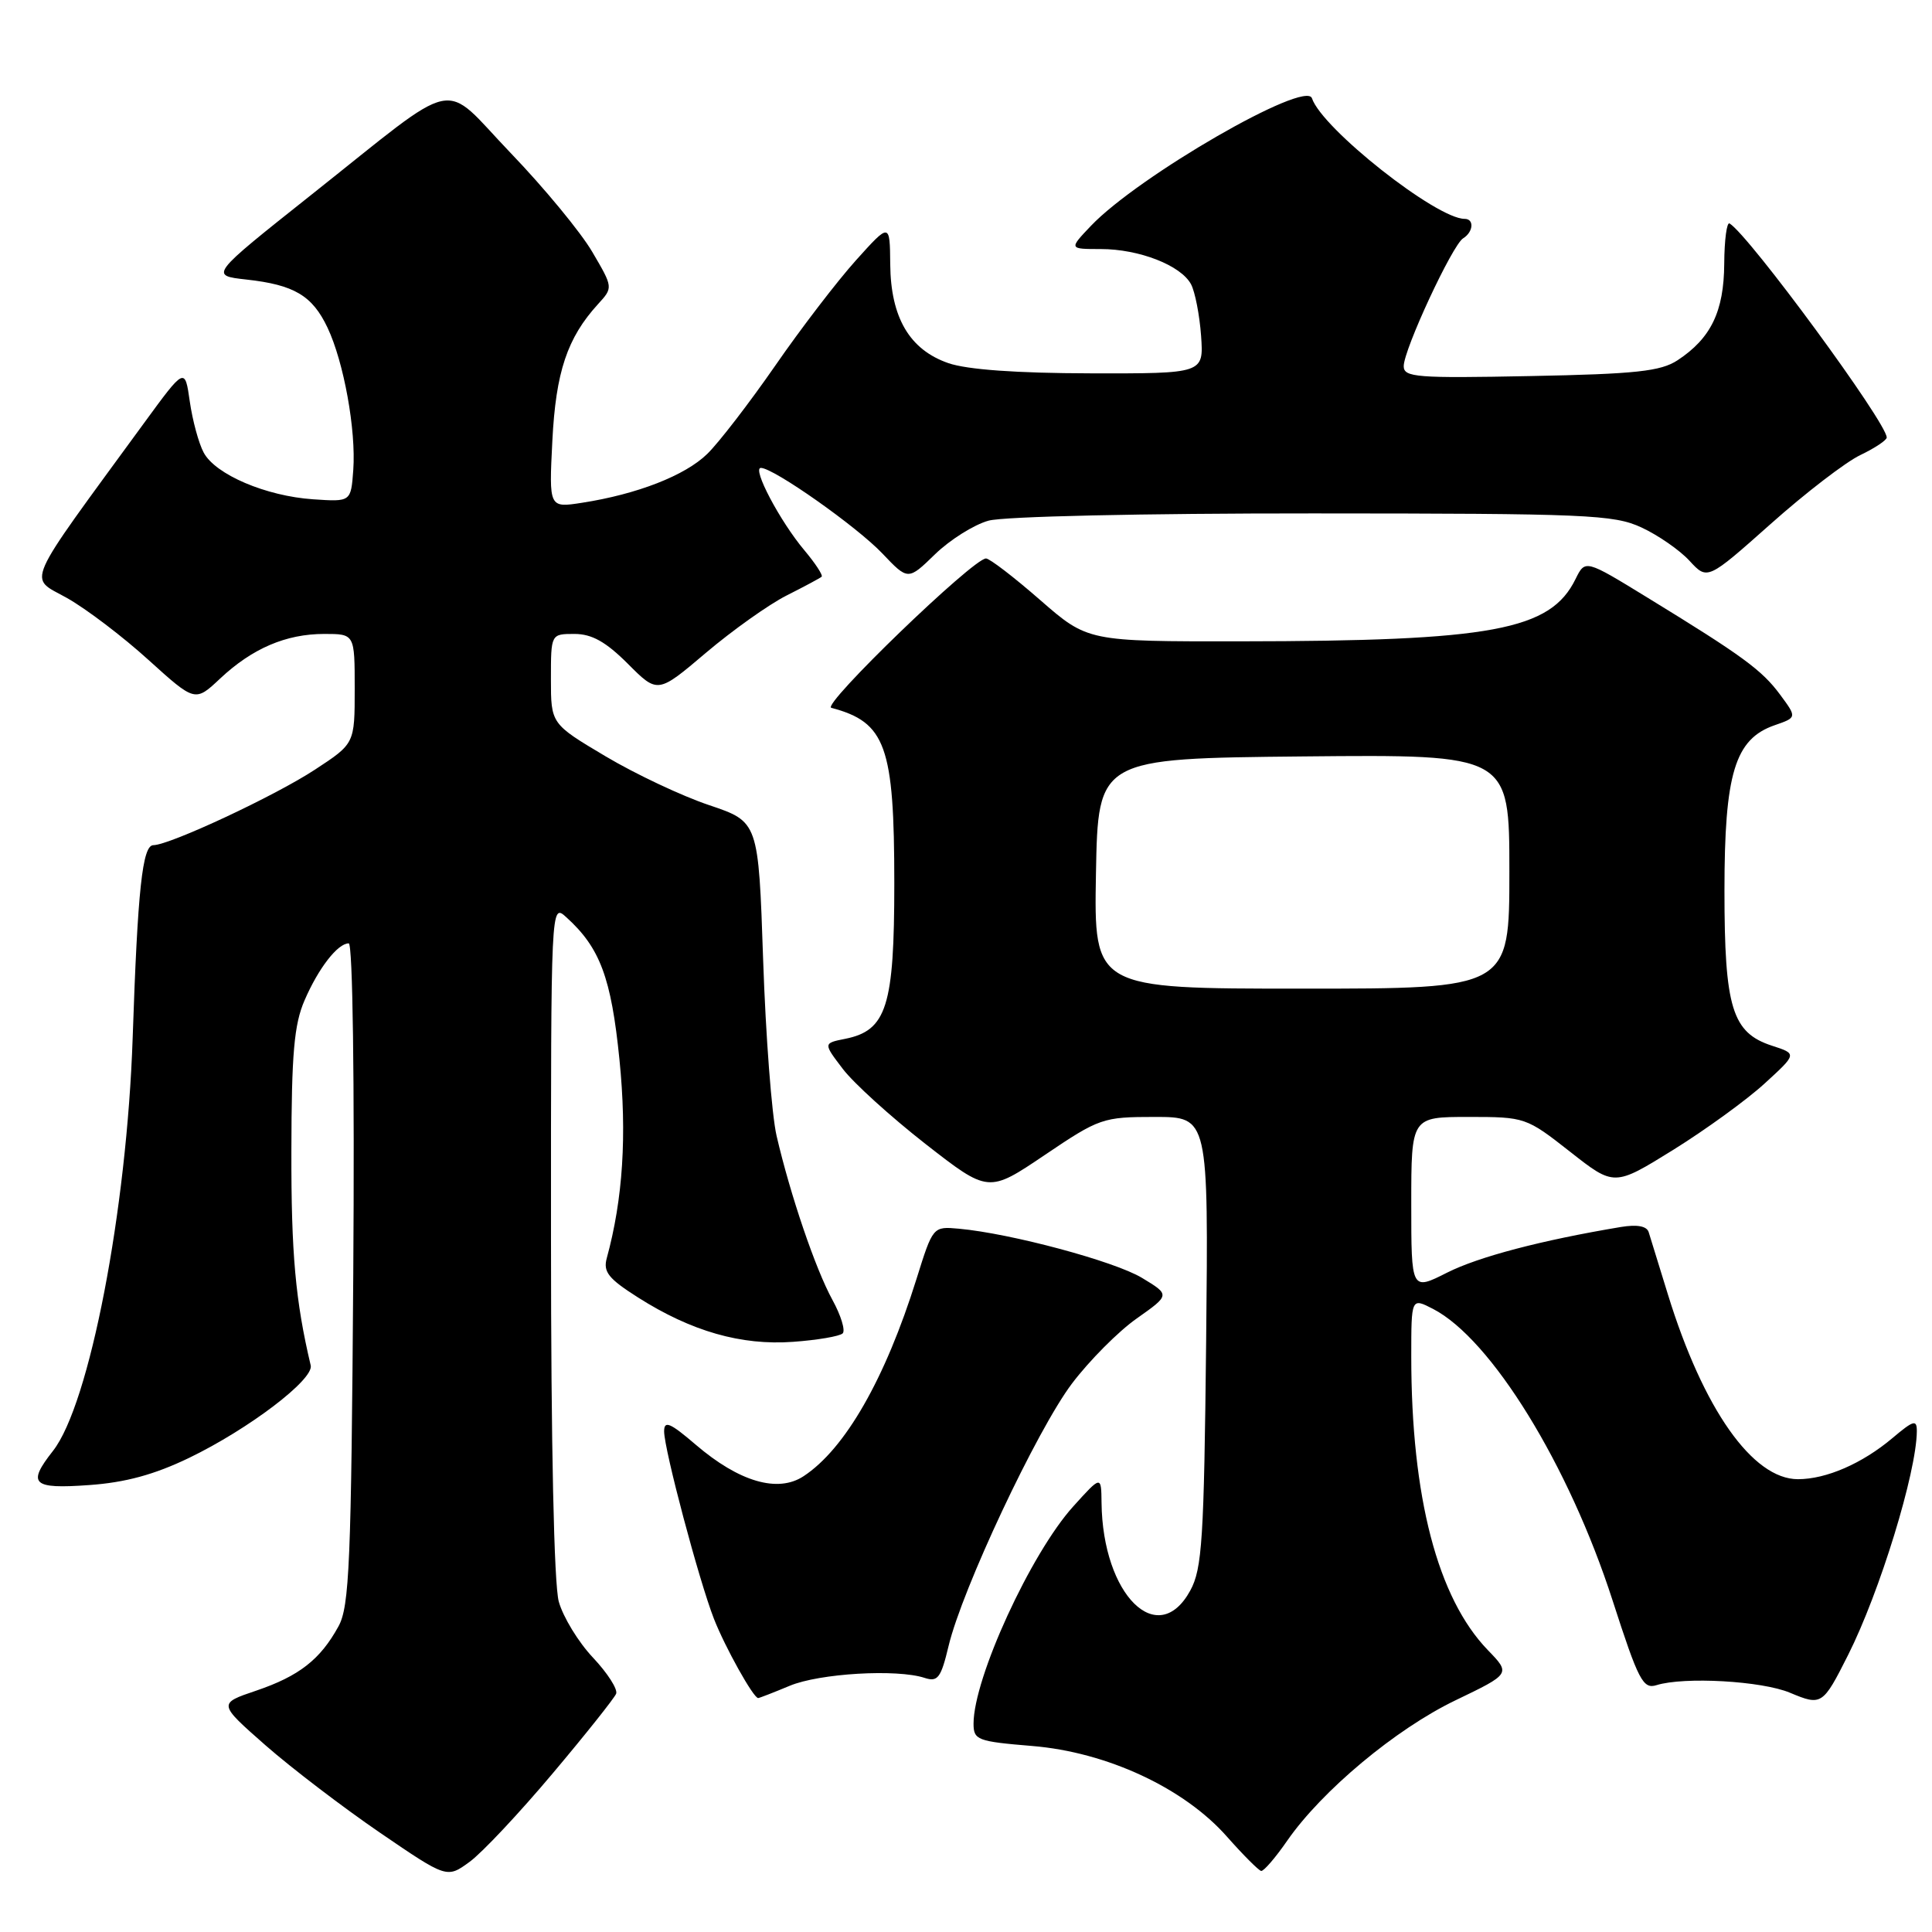 <?xml version="1.0" encoding="UTF-8" standalone="no"?>
<!DOCTYPE svg PUBLIC "-//W3C//DTD SVG 1.1//EN" "http://www.w3.org/Graphics/SVG/1.1/DTD/svg11.dtd" >
<svg xmlns="http://www.w3.org/2000/svg" xmlns:xlink="http://www.w3.org/1999/xlink" version="1.1" viewBox="0 0 256 256">
 <g >
 <path fill="currentColor"
d=" M 73.22 235.00 C 77.62 229.78 81.40 225.02 81.64 224.43 C 81.88 223.84 80.50 221.69 78.58 219.65 C 76.65 217.61 74.61 214.27 74.04 212.22 C 73.41 209.92 73.01 191.56 73.01 164.10 C 73.00 119.69 73.00 119.69 75.03 121.53 C 79.51 125.58 80.99 129.55 82.08 140.39 C 83.09 150.39 82.54 158.90 80.40 166.71 C 79.90 168.53 80.62 169.43 84.54 171.92 C 91.61 176.41 98.21 178.30 105.08 177.80 C 108.31 177.57 111.27 177.06 111.66 176.68 C 112.04 176.29 111.43 174.30 110.30 172.24 C 108.06 168.16 104.73 158.38 102.90 150.50 C 102.26 147.75 101.46 137.26 101.12 127.19 C 100.50 108.89 100.50 108.89 93.98 106.69 C 90.39 105.49 84.20 102.57 80.23 100.21 C 73.00 95.91 73.00 95.91 73.00 89.96 C 73.00 84.00 73.00 84.00 76.12 84.00 C 78.42 84.00 80.28 85.04 83.20 87.96 C 87.15 91.92 87.15 91.92 93.55 86.49 C 97.07 83.51 101.87 80.10 104.22 78.91 C 106.58 77.72 108.67 76.60 108.87 76.42 C 109.08 76.24 108.05 74.66 106.58 72.91 C 103.35 69.07 99.62 62.00 100.82 62.00 C 102.50 62.00 113.54 69.78 116.91 73.33 C 120.32 76.92 120.32 76.92 123.90 73.44 C 125.87 71.53 129.06 69.52 130.99 68.99 C 133.00 68.43 151.35 68.02 174.00 68.03 C 210.27 68.04 213.83 68.19 217.50 69.89 C 219.70 70.91 222.57 72.89 223.87 74.31 C 226.24 76.88 226.24 76.88 234.62 69.43 C 239.23 65.32 244.57 61.22 246.50 60.30 C 248.42 59.38 250.00 58.33 250.00 57.97 C 250.00 56.01 231.81 31.23 229.18 29.61 C 228.81 29.38 228.49 31.78 228.47 34.94 C 228.43 41.27 226.71 44.83 222.28 47.74 C 220.05 49.20 216.78 49.56 202.80 49.83 C 187.72 50.13 186.00 50.00 186.00 48.52 C 186.00 46.32 192.44 32.47 193.87 31.58 C 195.23 30.74 195.37 29.00 194.07 29.00 C 190.33 29.00 175.18 17.04 173.84 13.02 C 173.01 10.54 150.84 23.33 144.56 29.92 C 141.63 33.00 141.63 33.00 145.85 33.00 C 150.94 33.00 156.48 35.16 157.82 37.67 C 158.35 38.67 158.95 41.75 159.15 44.50 C 159.50 49.50 159.50 49.50 144.50 49.47 C 134.71 49.45 128.17 48.98 125.67 48.12 C 120.52 46.34 118.02 42.08 117.96 35.00 C 117.91 29.50 117.91 29.50 113.41 34.50 C 110.94 37.25 106.12 43.53 102.71 48.47 C 99.29 53.40 95.25 58.65 93.72 60.14 C 90.79 63.01 84.42 65.49 77.12 66.62 C 72.74 67.30 72.74 67.30 73.19 58.40 C 73.65 49.29 75.16 44.77 79.24 40.30 C 81.25 38.10 81.25 38.10 78.48 33.38 C 76.96 30.78 72.11 24.90 67.70 20.31 C 58.28 10.50 61.39 9.84 41.14 25.90 C 27.79 36.50 27.79 36.50 32.64 37.04 C 38.98 37.74 41.38 39.16 43.40 43.42 C 45.56 47.99 47.19 56.98 46.81 62.28 C 46.50 66.50 46.50 66.50 41.50 66.16 C 35.25 65.74 28.54 62.88 26.99 59.97 C 26.33 58.75 25.51 55.71 25.15 53.21 C 24.50 48.65 24.50 48.65 19.07 56.08 C 2.90 78.22 3.72 76.34 8.88 79.24 C 11.42 80.67 16.28 84.36 19.67 87.44 C 25.85 93.03 25.85 93.03 29.17 89.91 C 33.44 85.91 37.90 84.00 42.97 84.00 C 47.00 84.00 47.00 84.00 47.00 91.27 C 47.00 98.53 47.00 98.53 41.75 101.97 C 36.46 105.45 22.50 111.97 20.32 111.99 C 18.87 112.00 18.24 117.88 17.58 137.50 C 16.81 160.39 11.85 186.10 7.02 192.25 C 3.56 196.65 4.27 197.32 11.80 196.78 C 16.63 196.44 20.46 195.39 25.05 193.18 C 32.96 189.36 41.62 182.78 41.17 180.92 C 39.15 172.40 38.58 166.08 38.61 152.50 C 38.63 139.63 38.97 135.73 40.36 132.54 C 42.20 128.28 44.75 125.00 46.21 125.00 C 46.74 125.00 46.99 143.17 46.81 168.75 C 46.54 207.12 46.30 212.87 44.85 215.50 C 42.44 219.90 39.63 222.09 33.95 224.02 C 28.89 225.73 28.89 225.73 35.19 231.27 C 38.66 234.31 45.49 239.52 50.36 242.85 C 59.22 248.90 59.22 248.90 62.23 246.70 C 63.89 245.49 68.83 240.22 73.22 235.00 Z  M 170.57 243.89 C 175.16 237.28 184.94 229.11 192.84 225.31 C 200.18 221.78 200.18 221.78 197.14 218.64 C 190.49 211.75 187.00 198.38 187.00 179.75 C 187.00 171.95 187.00 171.95 189.89 173.44 C 197.60 177.43 207.88 194.11 213.68 212.08 C 217.11 222.70 217.71 223.85 219.50 223.29 C 223.17 222.15 233.46 222.73 237.19 224.30 C 241.37 226.05 241.53 225.95 244.88 219.30 C 249.08 210.96 253.94 195.13 253.99 189.66 C 254.00 188.06 253.57 188.18 250.75 190.56 C 246.76 193.92 241.99 196.00 238.24 196.00 C 232.23 196.00 225.69 186.71 221.00 171.50 C 219.81 167.65 218.67 163.95 218.46 163.27 C 218.21 162.46 216.93 162.23 214.79 162.58 C 204.24 164.34 195.92 166.53 191.75 168.63 C 187.00 171.03 187.00 171.03 187.00 159.52 C 187.00 148.00 187.00 148.00 194.58 148.00 C 202.08 148.00 202.23 148.05 208.03 152.60 C 213.89 157.21 213.89 157.21 221.70 152.37 C 225.99 149.70 231.44 145.75 233.81 143.58 C 238.12 139.64 238.12 139.64 234.82 138.57 C 229.51 136.85 228.50 133.56 228.50 118.00 C 228.50 102.49 229.88 97.93 235.14 96.10 C 238.11 95.07 238.11 95.07 235.87 92.04 C 233.46 88.78 230.89 86.90 218.27 79.17 C 210.05 74.13 210.05 74.13 208.77 76.72 C 205.44 83.52 197.74 84.95 164.31 84.98 C 144.13 85.00 144.13 85.00 137.82 79.50 C 134.35 76.47 131.13 74.00 130.65 74.00 C 128.94 74.00 108.81 93.44 110.15 93.79 C 117.37 95.70 118.50 98.84 118.50 117.04 C 118.50 133.34 117.49 136.55 111.99 137.65 C 109.08 138.23 109.08 138.23 111.68 141.64 C 113.10 143.51 118.03 147.98 122.62 151.57 C 130.97 158.08 130.97 158.08 138.44 153.04 C 145.67 148.16 146.13 148.00 153.02 148.00 C 160.13 148.00 160.13 148.00 159.82 177.75 C 159.54 203.98 159.29 207.88 157.72 210.75 C 153.43 218.61 146.10 211.36 145.96 199.12 C 145.92 195.50 145.92 195.50 142.21 199.61 C 136.58 205.84 129.00 222.36 129.00 228.39 C 129.00 230.56 129.50 230.75 136.75 231.35 C 146.68 232.16 156.92 236.93 162.60 243.39 C 164.75 245.82 166.78 247.85 167.11 247.91 C 167.45 247.96 169.01 246.15 170.57 243.89 Z  M 104.63 223.38 C 108.56 221.73 118.84 221.12 122.52 222.33 C 124.26 222.90 124.68 222.34 125.69 218.11 C 127.48 210.58 137.40 189.48 142.04 183.33 C 144.33 180.30 148.19 176.41 150.63 174.70 C 155.05 171.58 155.05 171.58 151.31 169.32 C 147.66 167.12 133.96 163.44 127.06 162.81 C 123.62 162.50 123.62 162.50 121.43 169.50 C 117.29 182.72 111.98 192.00 106.47 195.61 C 103.06 197.85 97.94 196.35 92.20 191.44 C 88.78 188.51 88.00 188.18 88.00 189.67 C 88.01 192.08 92.61 209.40 94.60 214.50 C 96.09 218.30 99.83 225.00 100.46 225.00 C 100.62 225.00 102.50 224.27 104.63 223.38 Z  M 145.22 115.75 C 145.50 100.50 145.50 100.50 172.75 100.23 C 200.00 99.97 200.00 99.97 200.00 115.48 C 200.00 131.00 200.00 131.00 172.47 131.00 C 144.95 131.00 144.95 131.00 145.22 115.75 Z "/>
</g>
</svg>